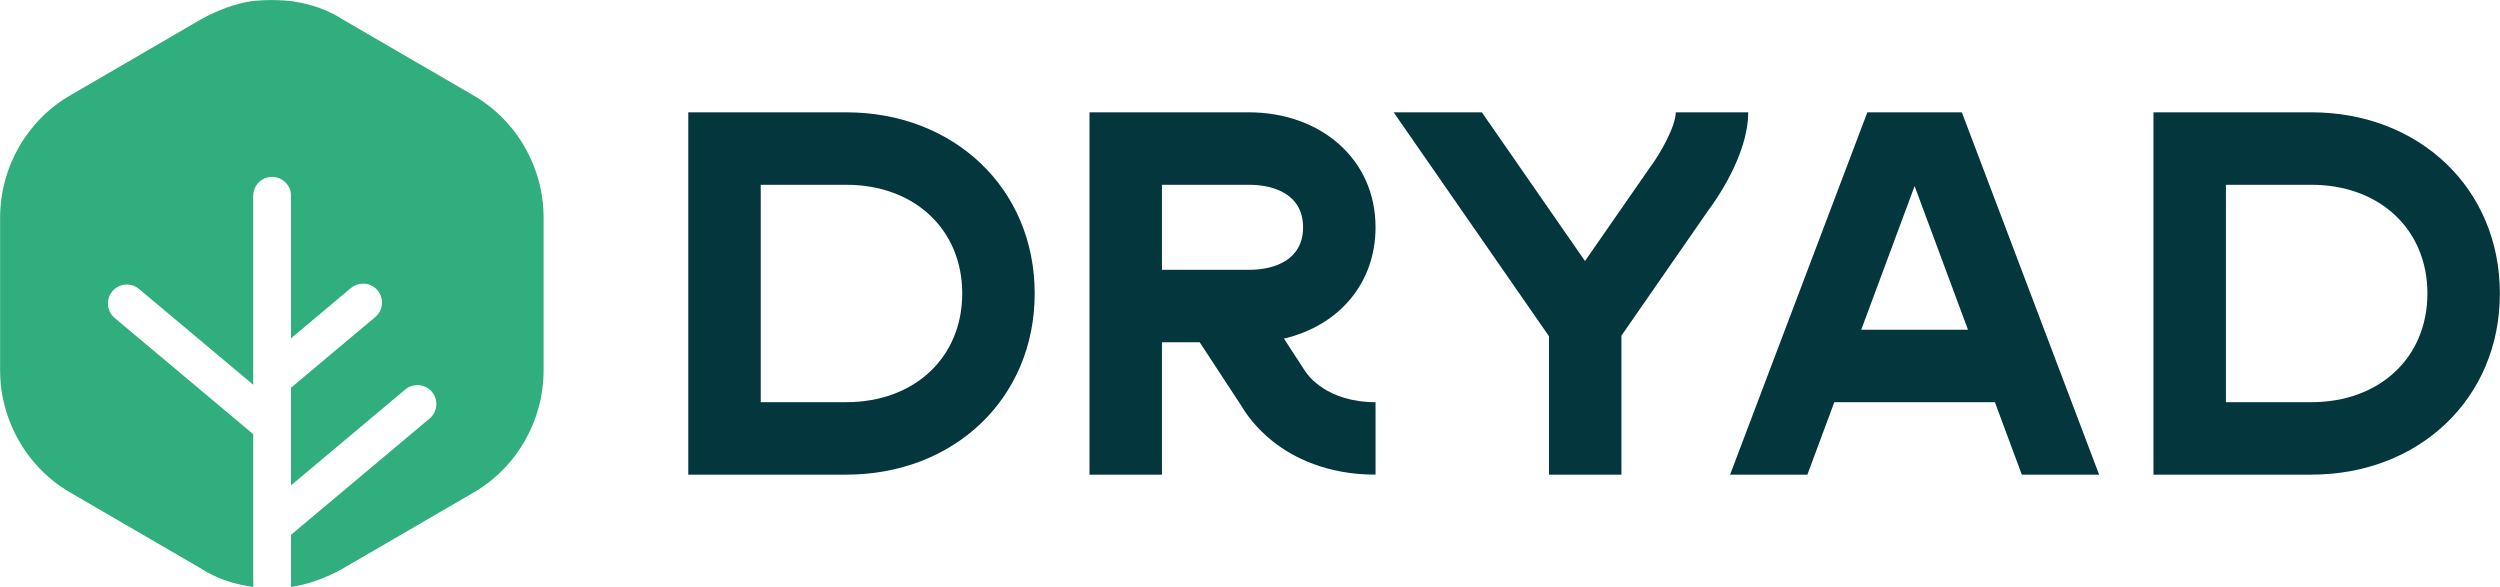 <svg xmlns="http://www.w3.org/2000/svg" viewBox="0 0 1380 324" fill="none">
	<path d="M467.11 62H379.93V262H467.11C526.42 262 571.15 220.13 571.15 162C571.15 103.87 526.42 62 467.11 62ZM467.11 222H419.93V102H467.11C504.82 102 531.15 126.67 531.15 162C531.15 197.33 504.81 222 467.11 222Z" fill="#03363D"/>
	<path d="M925.01 62C925.01 69.59 916.6 84.75 910.55 92.74L874.92 144.09L817.98 62H769.3L855.03 185.6V262H895.03V185.27L942.64 116.62C947.01 110.82 965.01 85.51 965.01 62H925.01Z" fill="#03363D"/>
	<path d="M708.73 186.91L708.89 186.87C739.51 179.6 759.3 155.97 759.3 125.47C759.3 87.49 728.64 62 689.3 62H601.4V262H641.4V188.94H662.24L685.77 224.85C687.61 228.01 692.97 236.14 703.12 244.06C713.71 252.32 732.06 262 759.3 262V222C732.39 222 721.82 207.06 720.45 204.91L708.73 186.91ZM641.4 148.94V102H689.41C704.29 102 719.3 107.9 719.3 125.47C719.3 143.04 704.29 148.94 689.41 148.94H641.4Z" fill="#03363D"/>
	<path d="M997.68 262L1012.54 222H1101.18L1116.04 262H1158.71L1082.94 62H1030.78L955.01 262H997.68ZM1056.86 102.72L1086.32 182H1027.41L1056.86 102.72Z" fill="#03363D"/>
	<path d="M1275.89 62H1188.71V262H1275.89C1335.2 262 1379.93 220.13 1379.93 162C1379.93 103.87 1335.2 62 1275.89 62ZM1275.89 222H1228.71V102H1275.89C1313.6 102 1339.93 126.67 1339.93 162C1339.93 197.33 1313.6 222 1275.89 222Z" fill="#03363D"/>
	<path d="M300.06 119.67C300.04 109.42 297.94 99.42 294.06 90.17C294.02 90.07 293.97 89.97 293.93 89.87C293.72 89.37 293.5 88.86 293.28 88.36C286.66 73.44 275.47 60.73 260.96 52.45L188.89 10.56C181.14 5.54 172.06 2.29 161.18 0.66C149.18 -0.73 138.9 0.64 138.9 0.64C129.76 2.08 120.45 5.41 111.22 10.52L39.12 52.43C15.03 66.22 0.06 92.18 0.06 120.2V120.62V204.45V204.87H0.07C0.09 215.12 2.19 225.12 6.07 234.37C6.11 234.47 6.16 234.57 6.2 234.68C6.41 235.18 6.63 235.69 6.85 236.19C13.47 251.11 24.66 263.82 39.17 272.1L111.24 313.99C118.99 319.01 128.07 322.26 138.95 323.89C139.24 323.92 139.53 323.95 139.82 323.98V321.36L139.77 317.33V239.66L63.31 175.52C58.89 171.81 58.32 165.21 62.02 160.79C64.01 158.42 66.93 157.05 70.03 157.05C72.48 157.05 74.86 157.92 76.74 159.5L139.76 212.38V108.01L139.81 107.63L139.82 107.58C140.06 102 144.62 97.64 150.22 97.64C155.96 97.64 160.63 102.31 160.63 108.05V186.75L193.71 159C195.59 157.42 197.97 156.55 200.42 156.55C203.52 156.55 206.44 157.91 208.43 160.28C212.14 164.7 211.56 171.3 207.14 175.01L160.62 214.04V267.93L223.69 215.01C225.57 213.43 227.96 212.56 230.41 212.56C233.51 212.56 236.43 213.92 238.42 216.29C240.22 218.43 241.07 221.14 240.83 223.92C240.59 226.7 239.28 229.22 237.14 231.02L160.63 295.22V323.98C161.02 323.94 161.23 323.91 161.23 323.91C170.37 322.47 179.68 319.14 188.91 314.03L261.01 272.12C285.1 258.33 300.07 232.37 300.07 204.35V203.93V120.1L300.06 119.67Z" fill="#30AE7D"/>
</svg>